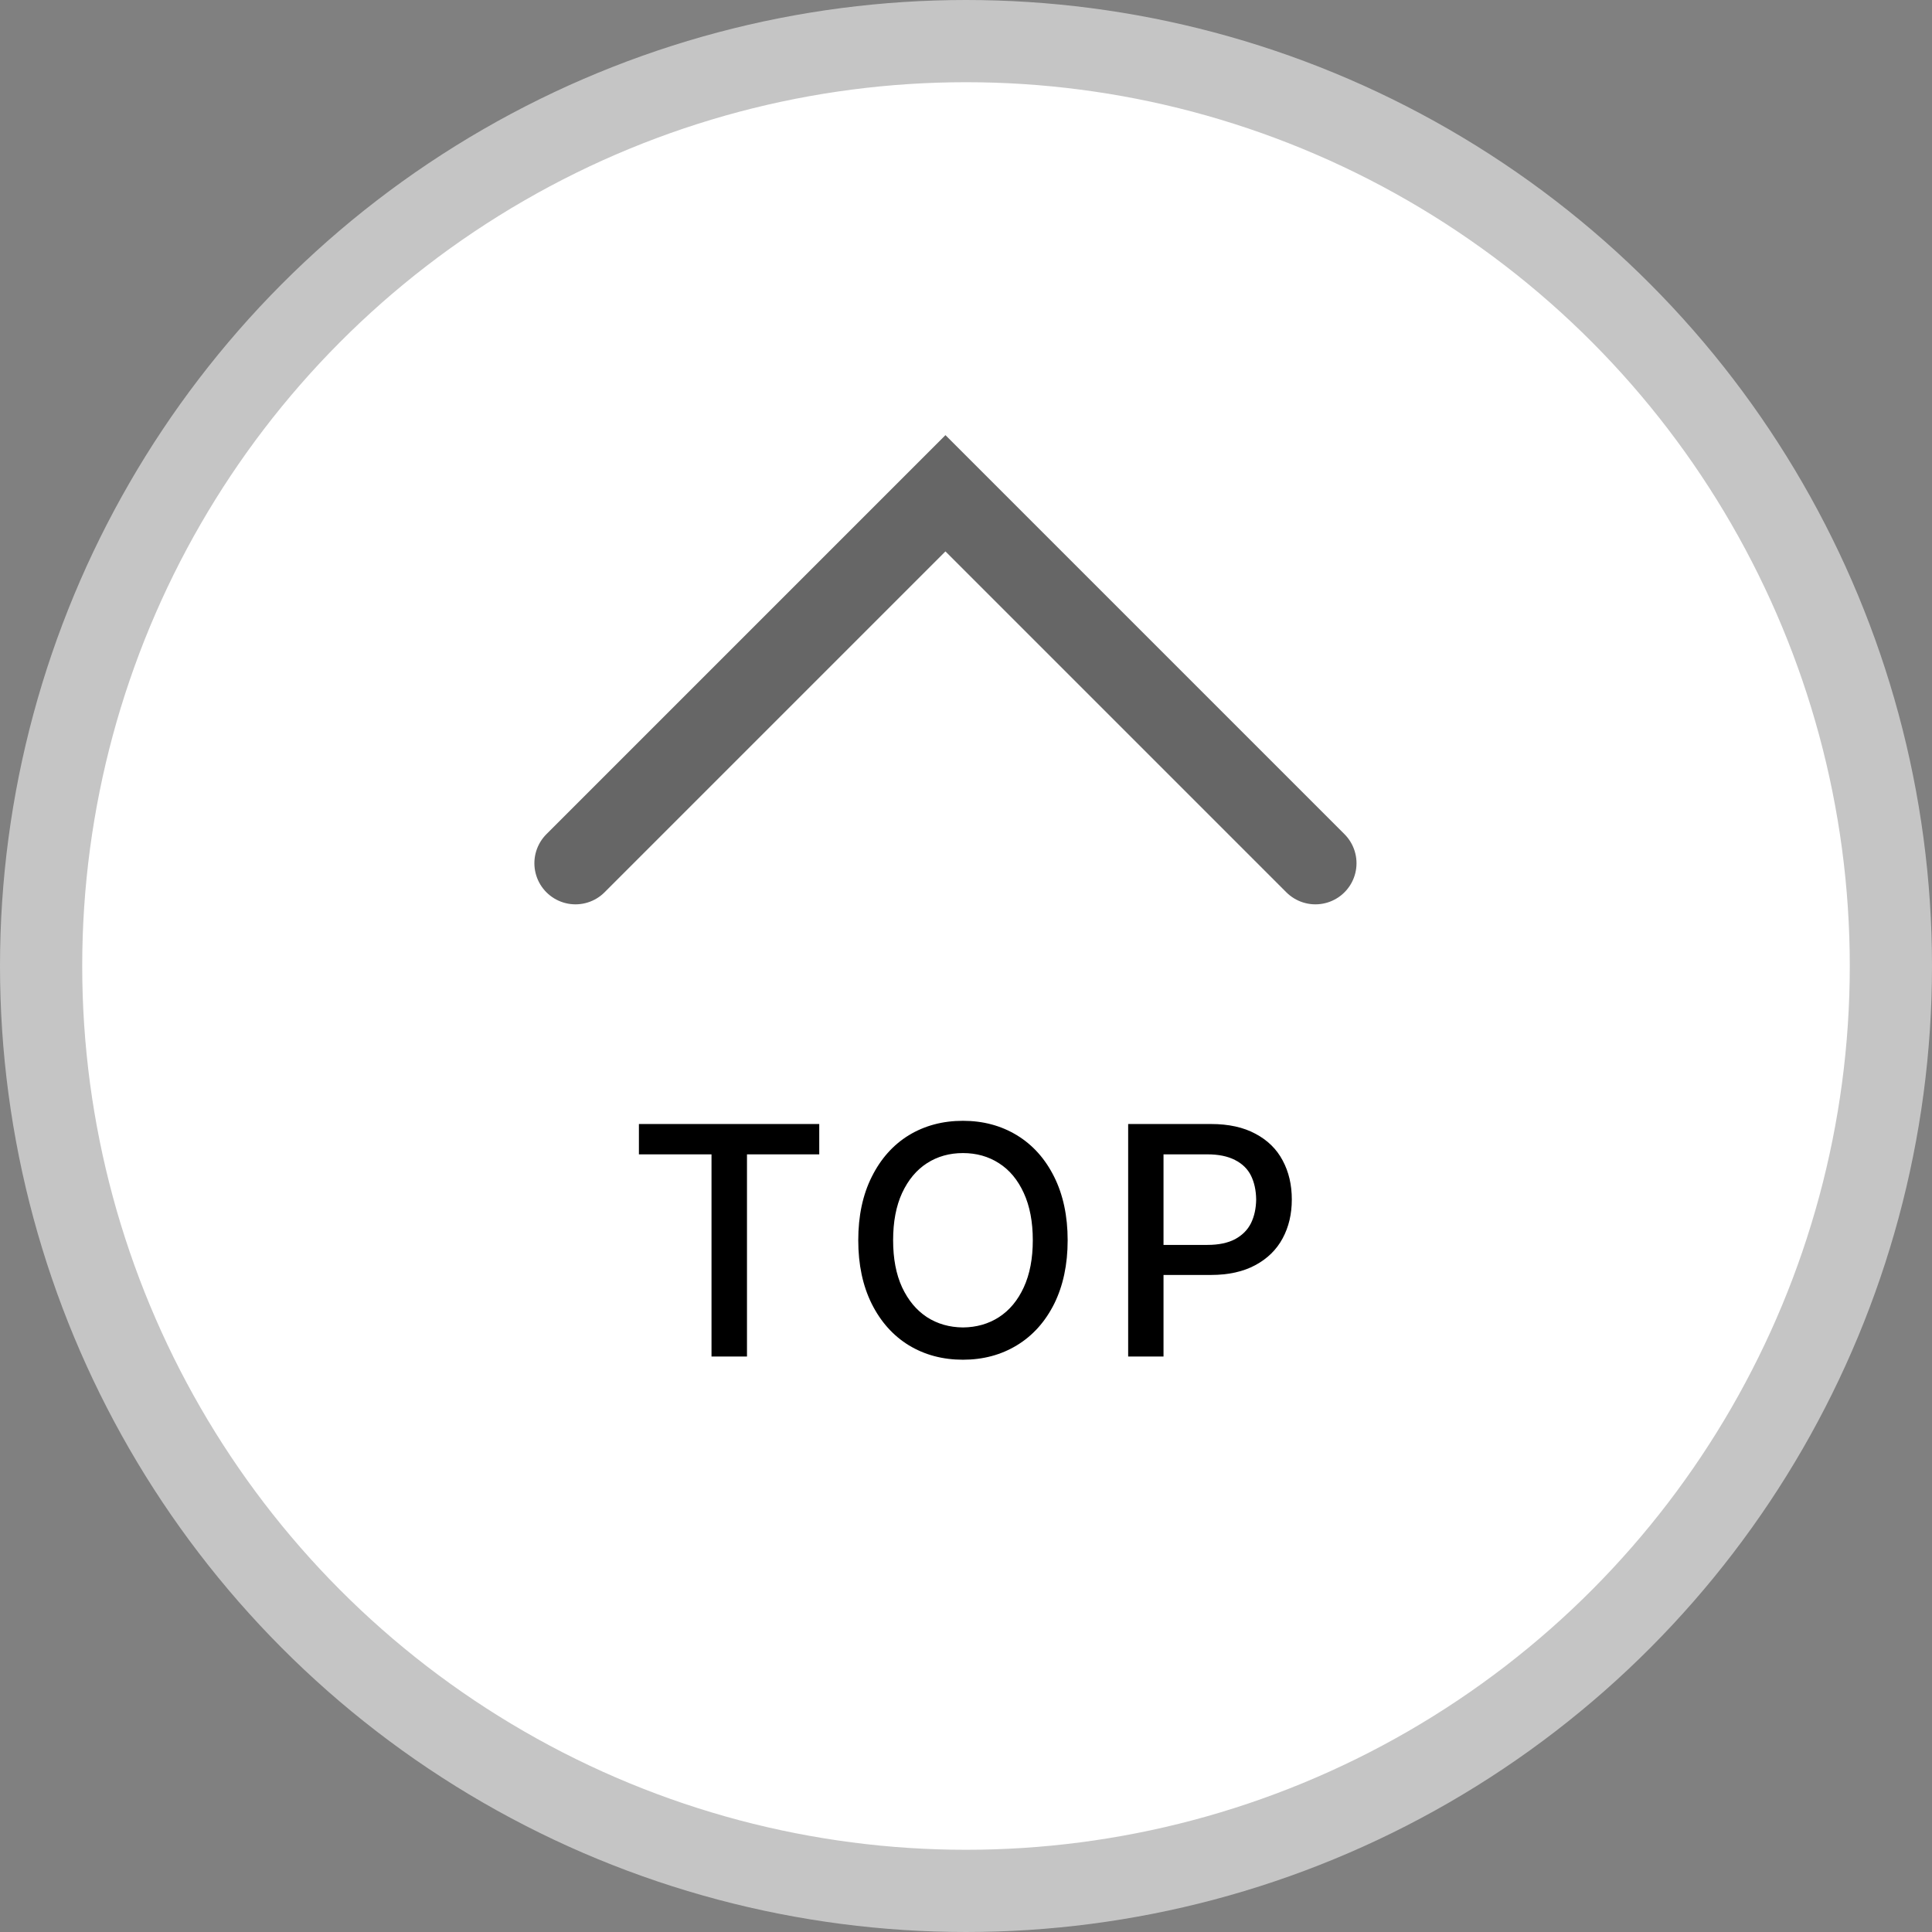 <svg width="47" height="47" viewBox="0 0 47 47" fill="none" xmlns="http://www.w3.org/2000/svg">
<rect x="0" y="0" width="47" height="47" fill="#808080" stroke="none"/>
<circle cx="23.5" cy="23.5" r="22.5" fill="white" stroke="#C5C5C5" stroke-width="2"/>
<path d="M15.543 27.344H19.93V28.082H18.172V33H17.309V28.082H15.543V27.344ZM25.973 30.172C25.973 30.763 25.863 31.279 25.645 31.719C25.426 32.156 25.124 32.492 24.738 32.727C24.353 32.961 23.915 33.078 23.426 33.078C22.934 33.078 22.495 32.961 22.109 32.727C21.727 32.492 21.426 32.156 21.207 31.719C20.988 31.279 20.879 30.763 20.879 30.172C20.879 29.581 20.988 29.066 21.207 28.629C21.426 28.189 21.727 27.852 22.109 27.617C22.495 27.383 22.934 27.266 23.426 27.266C23.915 27.266 24.353 27.383 24.738 27.617C25.124 27.852 25.426 28.189 25.645 28.629C25.863 29.066 25.973 29.581 25.973 30.172ZM25.125 30.172C25.125 29.724 25.052 29.341 24.906 29.023C24.76 28.703 24.559 28.461 24.301 28.297C24.046 28.133 23.754 28.051 23.426 28.051C23.098 28.051 22.806 28.133 22.551 28.297C22.296 28.461 22.094 28.703 21.945 29.023C21.799 29.341 21.727 29.724 21.727 30.172C21.727 30.617 21.799 30.999 21.945 31.316C22.094 31.634 22.296 31.876 22.551 32.043C22.806 32.207 23.098 32.29 23.426 32.293C23.754 32.29 24.046 32.207 24.301 32.043C24.559 31.876 24.76 31.634 24.906 31.316C25.052 30.999 25.125 30.617 25.125 30.172ZM27.445 27.344H29.461C29.888 27.344 30.249 27.423 30.543 27.582C30.837 27.738 31.057 27.954 31.203 28.23C31.352 28.506 31.426 28.823 31.426 29.18C31.426 29.534 31.352 29.849 31.203 30.125C31.055 30.401 30.833 30.619 30.539 30.777C30.245 30.936 29.884 31.016 29.457 31.016H28.066V30.285H29.375C29.646 30.285 29.87 30.238 30.047 30.145C30.224 30.048 30.353 29.918 30.434 29.754C30.514 29.59 30.556 29.398 30.559 29.18C30.556 28.958 30.514 28.766 30.434 28.602C30.353 28.438 30.223 28.31 30.043 28.219C29.866 28.128 29.642 28.082 29.371 28.082H28.305V33H27.445V27.344Z" fill="black"/>
<path opacity="0.6" d="M14 21L23 12L32 21" stroke="black" stroke-width="2" stroke-linecap="round"/>
</svg>

